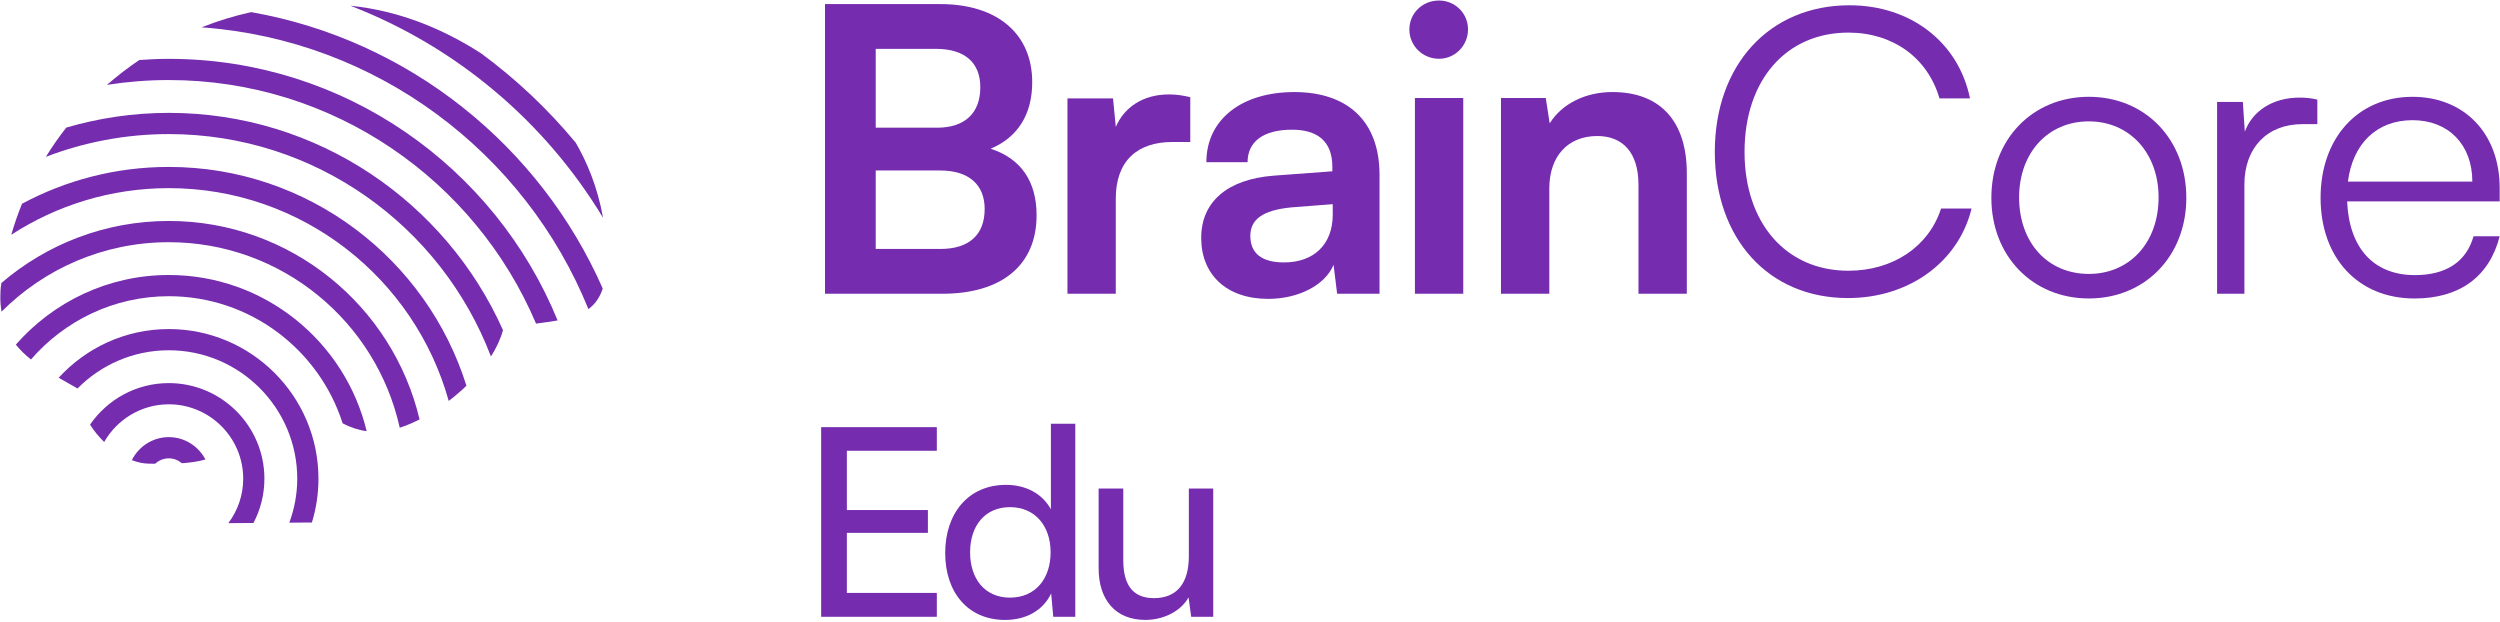 <svg width="1323" height="329" viewBox="0 0 1323 329" fill="none" xmlns="http://www.w3.org/2000/svg">
<g clip-path="url(#clip0_39_24623)">
<path d="M436.59 2.167H497.604C527.793 2.167 546.251 17.893 546.251 43.47C546.251 60.459 538.701 72.621 524.239 78.702C540.386 83.941 548.562 96.102 548.562 113.934C548.562 140.148 530.32 155.452 498.652 155.452H436.59V2.167ZM463.43 25.854V67.578H495.93C510.608 67.578 518.784 59.822 518.784 46.192C518.784 32.983 510.403 25.854 495.303 25.854H463.43ZM463.43 90.227V131.745H497.604C512.703 131.745 521.085 124.411 521.085 110.565C521.085 97.561 512.488 90.227 497.604 90.227H463.43Z" fill="#752CAF"/>
<path d="M629.894 75.138H620.454C602.006 75.138 590.471 84.988 590.471 105.121V155.442H564.894V52.067H589.012L590.481 67.167C594.887 56.895 604.738 49.972 618.574 49.972C622.138 49.972 625.703 50.393 629.894 51.441V75.138Z" fill="#752CAF"/>
<path d="M635.677 125.88C635.677 106.795 649.513 94.849 674.052 92.959L705.083 90.648V88.347C705.083 74.295 696.691 68.636 683.697 68.636C668.598 68.636 660.216 74.932 660.216 85.831H638.409C638.409 63.397 656.857 48.719 684.961 48.719C712.848 48.719 730.043 63.818 730.043 92.538V155.442H707.61L705.72 140.137C701.313 150.83 687.272 158.164 671.125 158.164C649.092 158.164 635.677 145.376 635.677 125.88ZM705.288 113.503V108.048L683.687 109.723C667.755 111.191 661.675 116.43 661.675 124.822C661.675 134.252 667.961 138.874 679.496 138.874C695.232 138.874 705.288 129.444 705.288 113.503Z" fill="#752CAF"/>
<path d="M745.841 15.582C745.841 6.985 752.764 0.277 761.567 0.277C769.959 0.277 776.872 6.985 776.872 15.582C776.872 24.18 769.949 31.103 761.567 31.103C752.764 31.103 745.841 24.18 745.841 15.582ZM748.779 51.862H774.355V155.442H748.779V51.862Z" fill="#752CAF"/>
<path d="M794.313 155.442V51.862H818.01L820.106 65.277C826.608 54.789 839.191 48.709 853.242 48.709C879.24 48.709 892.665 64.856 892.665 91.696V155.442H867.078V97.777C867.078 80.376 858.481 71.984 845.272 71.984C829.546 71.984 819.9 82.883 819.9 99.667V155.442H794.313Z" fill="#752CAF"/>
<path d="M907.477 80.376C907.477 34.246 936.413 2.794 978.773 2.794C1011.07 2.794 1036.44 22.3 1042.52 52.068H1026.37C1020.09 30.466 1001.63 17.256 978.147 17.256C945.226 17.256 923.213 42.422 923.213 80.366C923.213 118.115 945.226 143.27 978.147 143.27C1001.84 143.27 1020.71 130.482 1027.21 110.349H1043.36C1036.44 138.658 1010.24 157.733 977.941 157.733C935.991 157.743 907.477 126.507 907.477 80.376Z" fill="#752CAF"/>
<path d="M1105.41 51.225C1135.19 51.225 1157 73.659 1157 104.69C1157 135.515 1135.19 157.948 1105.41 157.948C1075.64 157.948 1053.83 135.515 1053.83 104.69C1053.83 73.669 1075.64 51.225 1105.41 51.225ZM1105.41 144.955C1127.02 144.955 1142.32 128.386 1142.32 104.484C1142.32 81.003 1127.02 64.229 1105.41 64.229C1083.61 64.229 1068.51 81.003 1068.51 104.484C1068.51 128.397 1083.61 144.955 1105.41 144.955Z" fill="#752CAF"/>
<path d="M1226.33 65.698H1218.36C1199.7 65.698 1187.74 78.281 1187.74 97.571V155.442H1173.28V53.957H1186.91L1187.96 69.683C1191.94 58.785 1202.64 51.657 1216.89 51.657C1220.04 51.657 1222.77 51.862 1226.33 52.704V65.698Z" fill="#752CAF"/>
<path d="M1228.05 104.7C1228.05 73.042 1247.76 51.235 1276.69 51.235C1304.16 51.235 1322.83 70.731 1322.83 99.461V106.59H1242.1C1243.15 131.334 1256.15 145.592 1277.96 145.592C1294.53 145.592 1305.22 138.463 1308.99 125.038H1322.83C1317.37 146.424 1301.64 157.959 1277.74 157.959C1247.97 157.959 1228.05 136.573 1228.05 104.7ZM1242.52 96.102H1308.36C1308.36 76.606 1295.78 63.602 1276.71 63.602C1257.62 63.602 1245.04 76.185 1242.52 96.102Z" fill="#752CAF"/>
<path d="M254.698 28.309C234.062 14.997 210.838 5.629 185.405 3.03C241.447 24.611 288.482 64.445 319.133 115.259C316.236 98.845 310.422 85.348 304.66 75.497C290.012 57.789 273.208 41.95 254.698 28.309Z" fill="#752CAF"/>
<path d="M311.388 163.578C314.777 161.061 317.356 157.641 318.968 152.679C285.749 77.192 216.405 21.108 132.926 6.41C123.877 8.402 115.115 11.124 106.662 14.463C199.528 21.129 277.861 80.931 311.388 163.578Z" fill="#752CAF"/>
<path d="M89.333 42.361C176.561 42.361 251.596 95.579 283.674 171.251C287.793 170.716 291.594 170.203 295.086 169.576C261.94 88.46 182.231 31.144 89.333 31.144C84.084 31.144 78.897 31.391 73.73 31.75C67.732 35.787 62.01 40.183 56.597 44.918C67.269 43.244 78.199 42.361 89.333 42.361Z" fill="#752CAF"/>
<path d="M89.333 59.73C70.495 59.73 52.303 62.483 35.078 67.516C31.185 72.457 27.6 77.624 24.272 82.996C44.497 75.251 66.417 70.957 89.323 70.957C167.111 70.957 233.641 119.933 259.803 188.641C262.73 184.059 264.918 179.375 266.182 174.722C235.993 107.052 168.107 59.73 89.333 59.73Z" fill="#752CAF"/>
<path d="M89.333 88.337C61.261 88.337 34.811 95.404 11.648 107.823C9.481 113.154 7.591 118.629 5.968 124.227C30.004 108.655 58.621 99.564 89.333 99.564C159.869 99.564 219.415 147.317 237.462 212.173C240.728 209.687 243.872 206.996 246.84 204.141C225.865 137.118 163.187 88.337 89.333 88.337Z" fill="#752CAF"/>
<path d="M89.333 116.934C55.529 116.934 24.59 129.321 0.739 149.752C0.627 150.635 0.472 151.498 0.38 152.381C0.329 152.844 0.277 153.254 0.277 153.717C0.226 154.939 0.175 156.223 0.175 157.445C0.175 160.137 0.421 162.602 0.791 164.954C23.461 142.243 54.789 128.171 89.333 128.171C149.084 128.171 199.169 170.275 211.536 226.358C214.936 225.259 218.47 223.76 222.034 221.952C207.818 161.821 153.737 116.934 89.333 116.934Z" fill="#752CAF"/>
<path d="M89.333 145.53C57.07 145.53 28.155 159.849 8.382 182.375C10.682 185.251 13.374 187.839 16.383 190.243C34.102 169.782 60.203 156.757 89.333 156.757C132.361 156.757 168.888 185.066 181.327 224.027C185.055 226.03 189.308 227.529 194.043 228.176C182.672 180.855 140.106 145.53 89.333 145.53Z" fill="#752CAF"/>
<path d="M89.333 174.137C66.263 174.137 45.535 184.111 31.052 199.898C34.277 201.768 37.615 203.637 41.025 205.589C53.352 193.109 70.454 185.364 89.333 185.364C126.815 185.364 157.301 215.85 157.301 253.332C157.301 261.519 155.771 269.325 153.111 276.598L165.057 276.505C167.306 269.171 168.528 261.395 168.528 253.332C168.528 209.657 133.009 174.137 89.333 174.137Z" fill="#752CAF"/>
<path d="M89.333 202.733C72.056 202.733 56.782 211.454 47.651 224.715C49.777 228.074 52.314 231.176 55.129 233.908C61.908 222.013 74.686 213.96 89.333 213.96C111.048 213.96 128.705 231.618 128.705 253.332C128.705 262.155 125.757 270.28 120.826 276.854L134.139 276.752C137.816 269.746 139.922 261.786 139.922 253.332C139.932 225.434 117.231 202.733 89.333 202.733Z" fill="#752CAF"/>
<path d="M89.333 231.33C80.746 231.33 73.371 236.322 69.755 243.523C72.909 244.714 76.083 245.382 79.144 245.382C80.048 245.382 81.054 245.392 82.112 245.402C84.023 243.656 86.55 242.557 89.333 242.557C91.983 242.557 94.377 243.553 96.256 245.146C100.509 244.858 104.823 244.272 108.726 243.173C105.039 236.168 97.777 231.33 89.333 231.33Z" fill="#752CAF"/>
<path d="M434.556 326.395V226.05H495.765V238.541H448.156V269.911H491.04V281.99H448.156V313.771H495.765V326.405H434.556V326.395Z" fill="#752CAF"/>
<path d="M500.193 292.673C500.193 271.852 512.262 256.588 532.395 256.588C542.8 256.588 551.551 261.169 556.132 269.5V224.253H569.044V326.405H557.386L556.276 314.048C551.839 323.344 542.677 328.069 531.85 328.069C512.128 328.059 500.193 313.35 500.193 292.673ZM555.978 292.252C555.978 278.374 547.792 268.38 534.469 268.38C521.147 268.38 513.371 278.374 513.371 292.252C513.371 306.273 521.147 316.267 534.469 316.267C547.792 316.267 555.978 306.416 555.978 292.252Z" fill="#752CAF"/>
<path d="M642.035 258.53V326.395H630.377L628.99 316.123C625.107 323.2 616.078 328.059 606.094 328.059C590.276 328.059 581.391 317.376 581.391 300.716V258.519H594.436V296.412C594.436 310.987 600.681 316.534 610.675 316.534C622.611 316.534 629.134 308.902 629.134 294.327V258.519H642.035V258.53Z" fill="#752CAF"/>
</g>
<defs>
<clipPath id="clip0_39_24623">
<rect width="1323" height="328.696" fill="white"/>
</clipPath>
</defs>
</svg>
